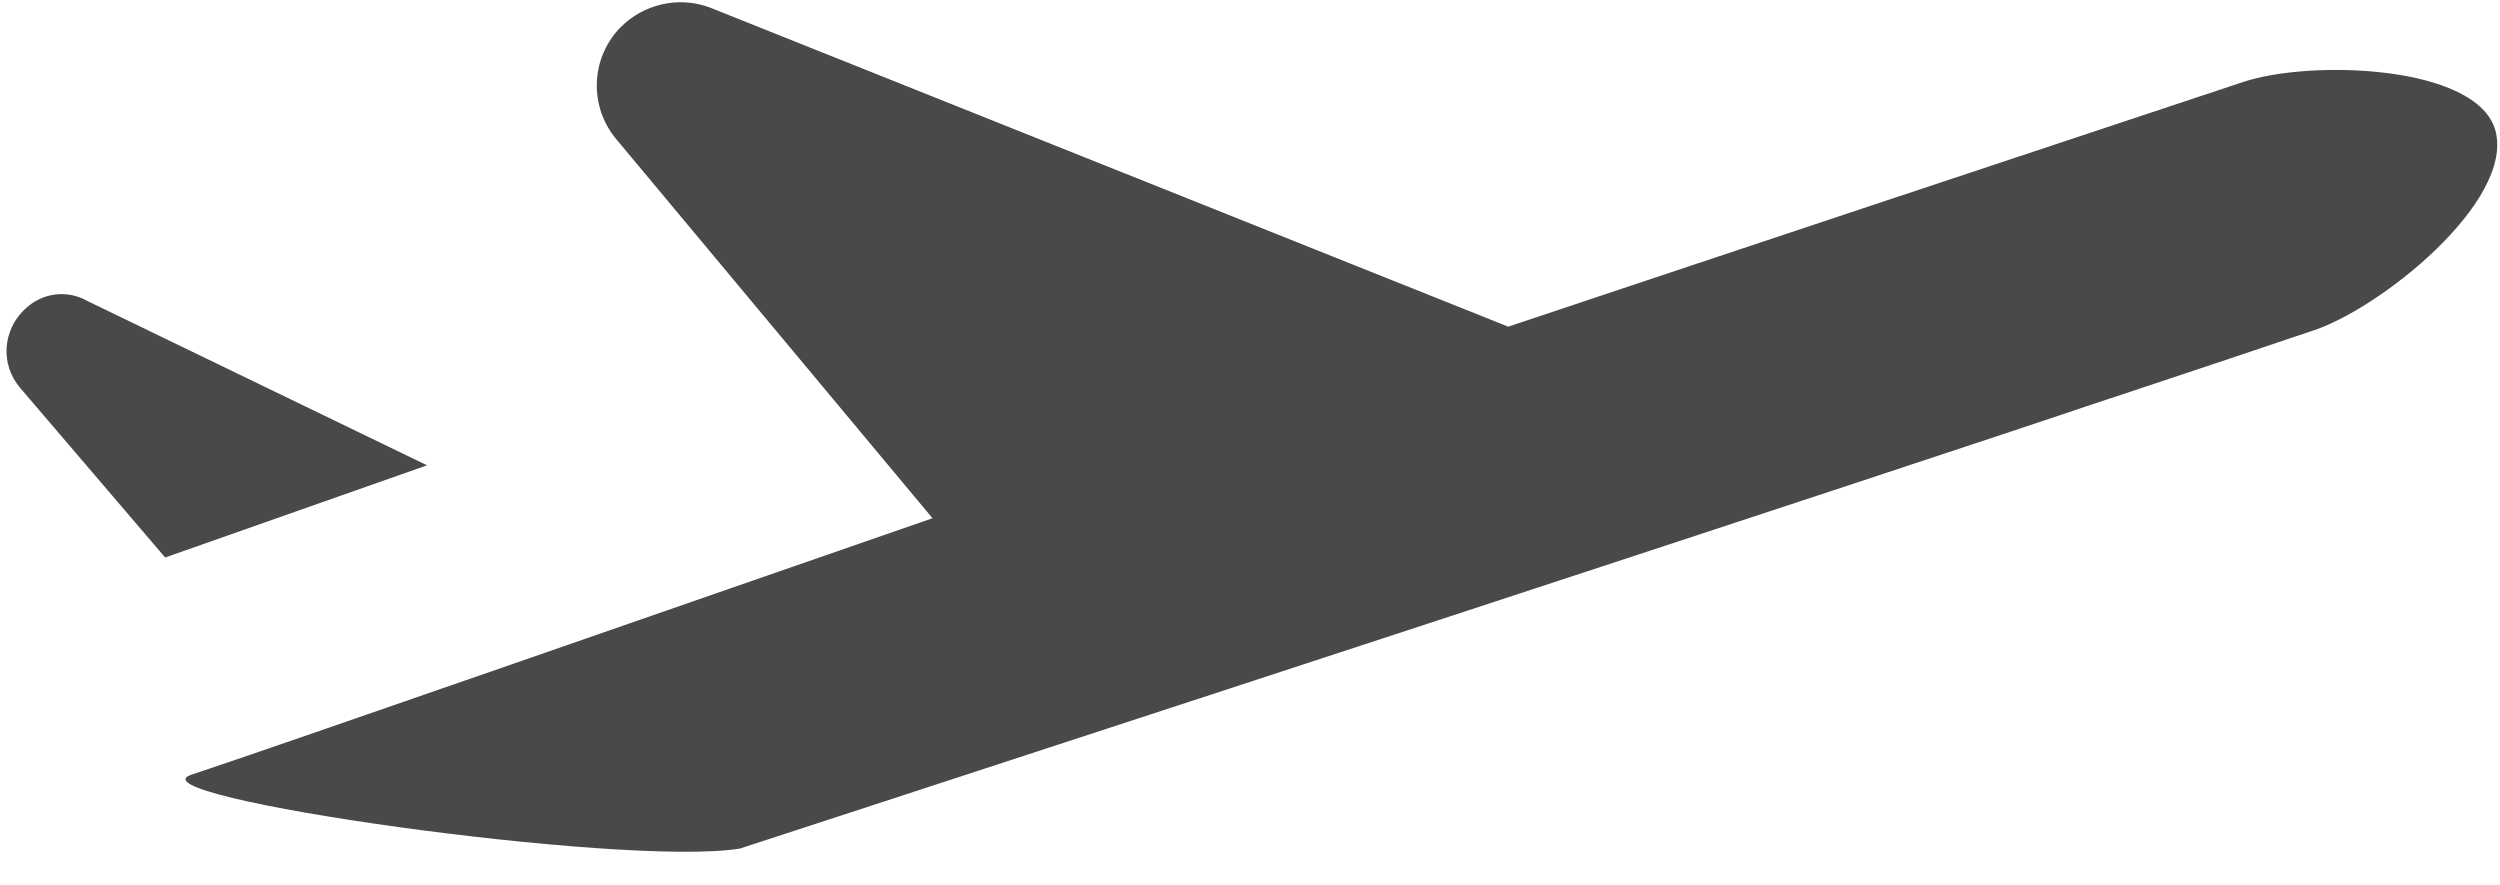 <?xml version="1.0" encoding="UTF-8"?>
<svg width="48px" height="17px" viewBox="0 0 48 17" version="1.1" xmlns="http://www.w3.org/2000/svg" xmlns:xlink="http://www.w3.org/1999/xlink">
    <!-- Generator: Sketch 57.1 (83088) - https://sketch.com -->
    <title>icon</title>
    <desc>Created with Sketch.</desc>
    <g id="Page-1" stroke="none" stroke-width="1" fill="none" fill-rule="evenodd">
        <g id="cryptotab_startpage-05" transform="translate(-979, -476)" fill="#494949" fill-rule="nonzero">
            <g id="icons" transform="translate(227, 300)">
                <g id="row" transform="translate(0, 139)">
                    <g id="item" transform="translate(726, 5)">
                        <g id="Group-11" transform="translate(10, 0)">
                            <path d="M28.004,32.44 C28.458,32.048 29.098,31.931 29.664,32.158 L29.664,32.158 L44.958,38.272 C49.67,36.695 54.365,35.136 59.06,33.577 C60.356,33.139 63.562,33.244 63.912,34.505 C64.28,35.872 61.67,37.956 60.374,38.359 C58.464,39.007 56.537,39.638 54.61,40.286 C47.13,42.774 30.207,48.292 30.207,48.292 C28,48.66 18.4,47.293 19.679,46.873 C21.168,46.382 29.401,43.509 33.904,41.95 L33.904,41.95 L27.825,34.663 C27.317,34.05 27.334,33.139 27.895,32.543 L27.895,32.543 Z M16.577,37.851 C16.9,37.612 17.319,37.576 17.682,37.781 L17.682,37.781 L24.199,40.934 L19.171,42.704 L16.385,39.445 C16,38.99 16.053,38.342 16.473,37.939 L16.473,37.939 Z" id="icon"></path>
                        </g>
                    </g>
                </g>
            </g>
        </g>
    </g>
</svg>